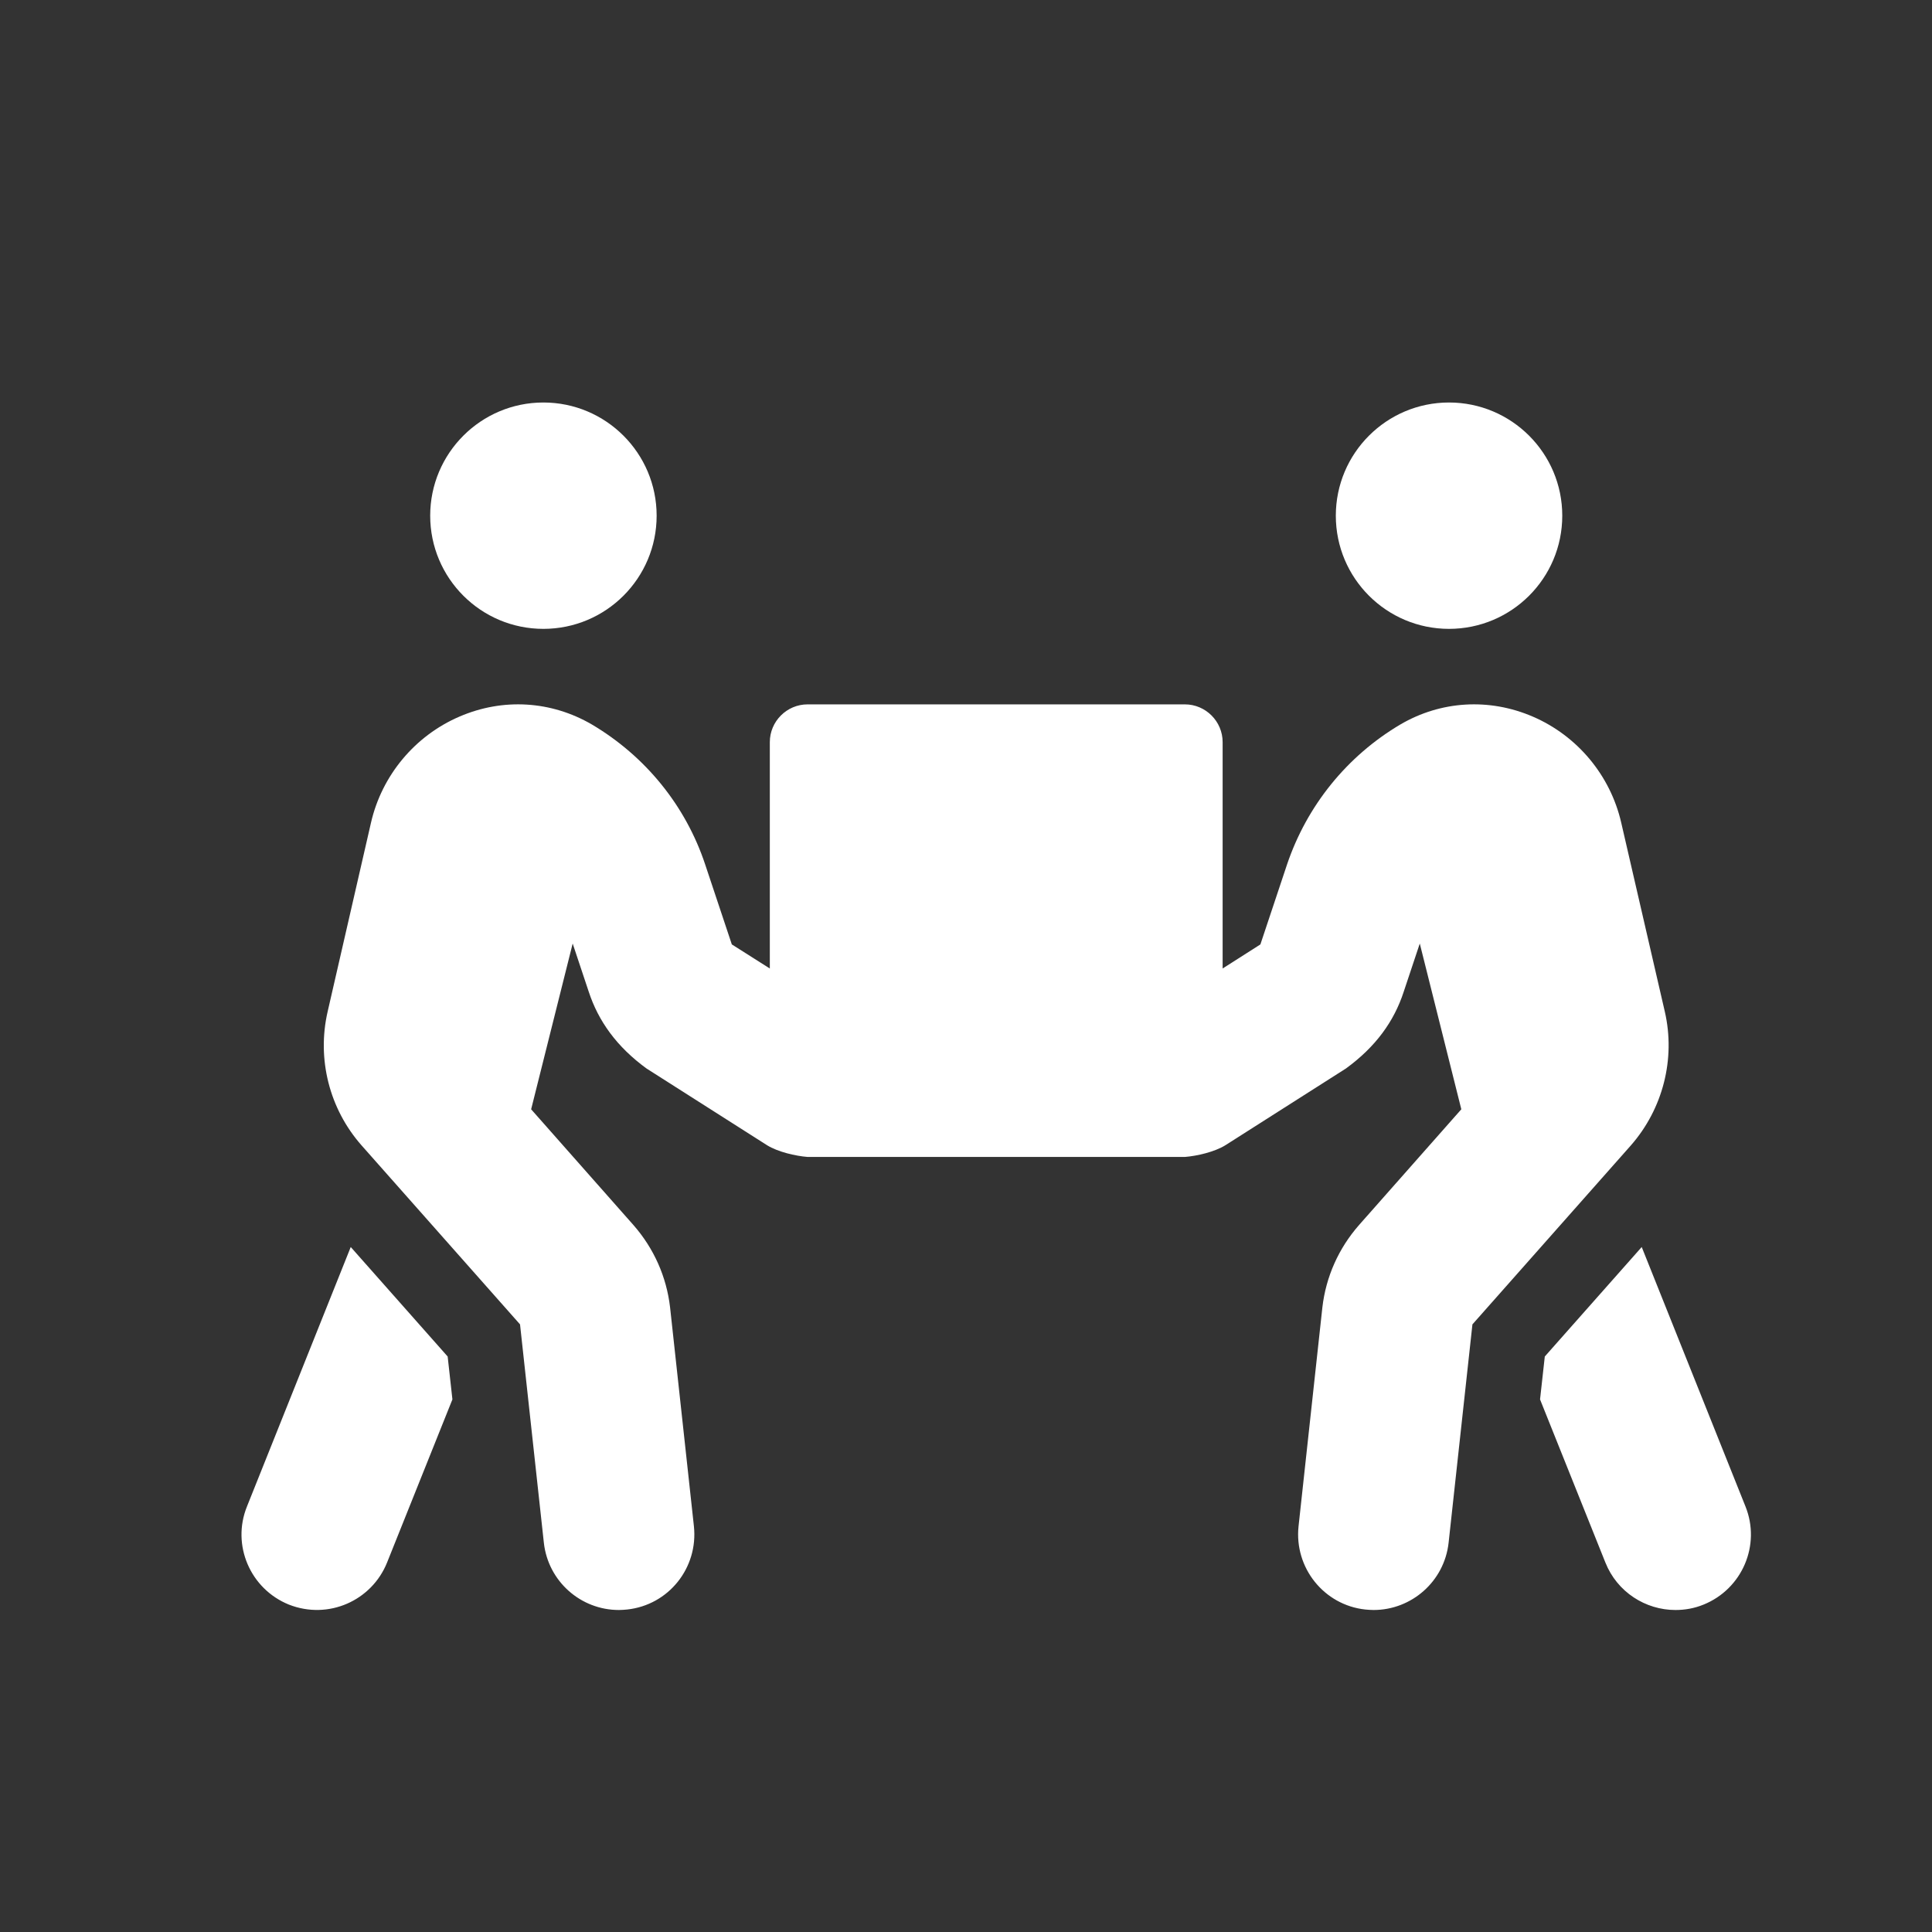 <svg width="24" height="24" viewBox="0 0 24 24" fill="none" xmlns="http://www.w3.org/2000/svg">
<rect x="0" y="0" width="24" height="24" fill="#333333" stroke="none"/>
<path d="M6.75 7.812C7.527 7.812 8.157 7.183 8.157 6.406C8.157 5.63 7.527 5 6.75 5C5.974 5 5.344 5.63 5.344 6.406C5.344 7.183 5.974 7.812 6.75 7.812ZM18 7.812C18.777 7.812 19.407 7.183 19.407 6.406C19.407 5.63 18.777 5 18 5C17.224 5 16.594 5.63 16.594 6.406C16.594 7.183 17.224 7.812 18 7.812ZM21.683 18.714L20.394 15.491L19.19 16.851L19.131 17.384L19.943 19.411C20.089 19.777 20.441 20 20.813 20C20.93 20 21.047 19.98 21.162 19.933C21.642 19.739 21.876 19.194 21.683 18.714ZM20.681 12.567L20.139 10.218C20.004 9.632 19.594 9.14 19.041 8.902C18.498 8.668 17.898 8.706 17.397 8.999C16.732 9.392 16.234 10.01 15.988 10.739L15.657 11.732L15.188 12.031V9.219C15.188 8.961 14.977 8.75 14.719 8.75H10.032C9.774 8.75 9.563 8.961 9.563 9.219V12.031L9.091 11.732L8.76 10.739C8.517 10.007 8.016 9.392 7.351 8.999C6.847 8.706 6.249 8.668 5.707 8.902C5.154 9.14 4.744 9.632 4.609 10.218L4.07 12.567C3.935 13.153 4.09 13.774 4.492 14.229L6.46 16.452L6.756 19.165C6.809 19.643 7.213 20 7.688 20C7.723 20 7.755 19.997 7.79 19.994C8.306 19.939 8.675 19.476 8.62 18.96L8.324 16.241C8.28 15.86 8.122 15.506 7.867 15.216L6.598 13.78L7.114 11.721L7.313 12.318C7.433 12.685 7.662 13.004 8.031 13.273L9.528 14.226C9.663 14.31 9.882 14.36 10.032 14.372H14.719C14.869 14.36 15.088 14.31 15.223 14.226L16.72 13.273C17.089 13.004 17.318 12.688 17.438 12.318L17.637 11.721L18.153 13.78L16.884 15.216C16.629 15.506 16.471 15.86 16.427 16.241L16.131 18.96C16.076 19.476 16.448 19.939 16.96 19.994C16.996 19.997 17.028 20 17.063 20C17.535 20 17.942 19.645 17.995 19.165L18.291 16.452L20.259 14.229C20.658 13.774 20.816 13.153 20.681 12.567ZM4.357 15.491L3.068 18.714C2.874 19.194 3.109 19.739 3.589 19.933C4.081 20.126 4.618 19.883 4.808 19.411L5.62 17.384L5.561 16.851L4.357 15.491Z" fill="white"/>
</svg>
